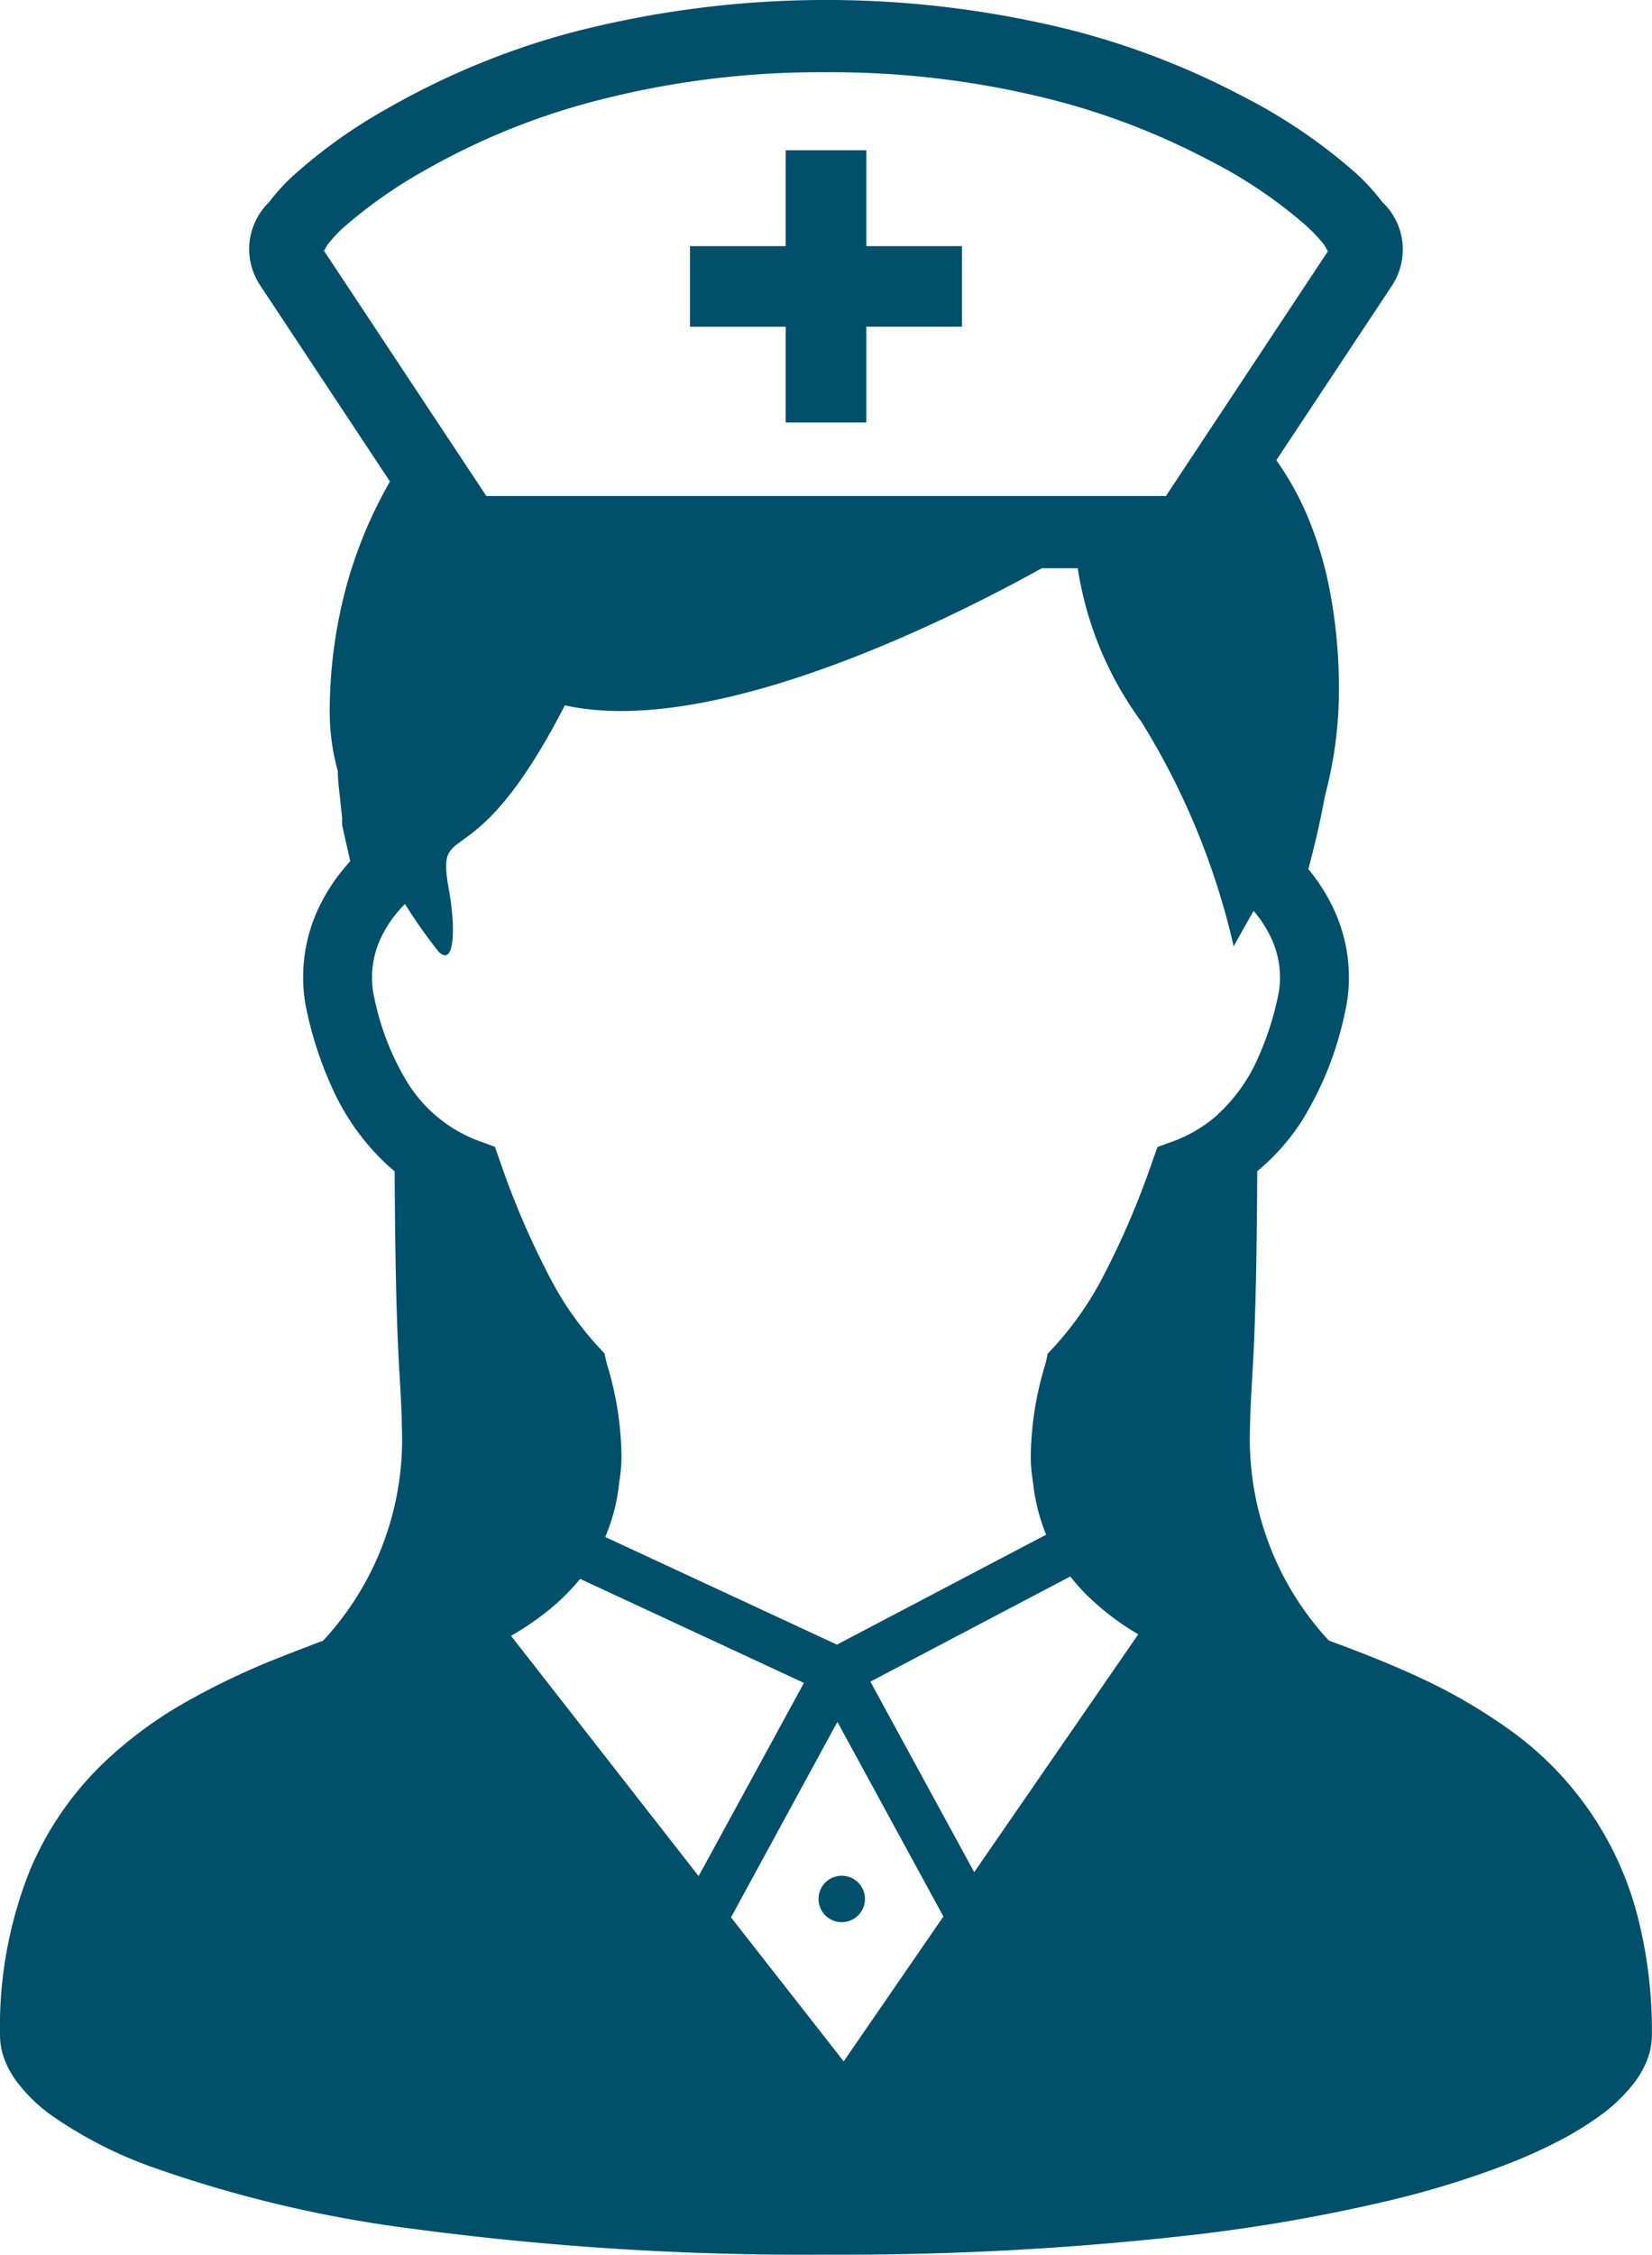 <svg xmlns="http://www.w3.org/2000/svg" width="40.594" height="55.364" viewBox="0 0 40.594 55.364">
  <g id="ナースのアイコン素材" transform="translate(-68.297)">
    <path id="パス_30" data-name="パス 30" d="M254.313,426.509a.57.57,0,1,0,.569-.571A.569.569,0,0,0,254.313,426.509Z" transform="translate(-165.902 -379.88)" fill="#00506c"/>
    <path id="パス_31" data-name="パス 31" d="M108.534,47.041a8.107,8.107,0,0,0-3.19-4.6A13.336,13.336,0,0,0,103.2,41.2c-.752-.351-1.514-.645-2.252-.919a7.279,7.279,0,0,1-1.94-4.977c.022-1.718.157-1.571.183-6.545a5.361,5.361,0,0,0,1.127-1.287,8.214,8.214,0,0,0,1.026-2.605,3.85,3.85,0,0,0,.1-.87,3.988,3.988,0,0,0-.378-1.684,4.577,4.577,0,0,0-.62-.973c.125-.463.277-1.081.411-1.808a10.08,10.08,0,0,0,.341-2.561,12.847,12.847,0,0,0-.232-2.511,9.149,9.149,0,0,0-.568-1.848A7.269,7.269,0,0,0,99.66,11.3L102.5,7.015a1.607,1.607,0,0,0,.267-.885,1.6,1.6,0,0,0-.505-1.171,5.249,5.249,0,0,0-.7-.754,13.4,13.4,0,0,0-2.713-1.833A19.265,19.265,0,0,0,94.559.723a24.9,24.9,0,0,0-12.312.1,18.986,18.986,0,0,0-4.415,1.832A12.8,12.8,0,0,0,75.5,4.315a4.778,4.778,0,0,0-.59.649A1.6,1.6,0,0,0,74.42,6.12a1.6,1.6,0,0,0,.269.885l3.19,4.817a11.1,11.1,0,0,0-1.032,2.435,11.818,11.818,0,0,0-.448,3.264,5.418,5.418,0,0,0,.2,1.416c0,.057,0,.111.005.166.007.1.017.21.029.321.017.164.037.333.051.473.008.071.015.135.019.186,0,.024,0,.044,0,.057l0,.02v0h0v.095l.2.892a4.675,4.675,0,0,0-.733,1.058A3.99,3.99,0,0,0,75.746,24a3.774,3.774,0,0,0,.1.87l0,0a9.142,9.142,0,0,0,.62,1.859,5.855,5.855,0,0,0,1.38,1.906c.049.042.1.084.149.125.025,4.977.162,4.829.183,6.549a7.268,7.268,0,0,1-1.941,4.977c-.329.125-.664.25-1,.385a18.132,18.132,0,0,0-2.492,1.189,10.256,10.256,0,0,0-1.723,1.26A7.889,7.889,0,0,0,69.042,45.9a10.321,10.321,0,0,0-.745,4.065,1.719,1.719,0,0,0,.123.634,2.24,2.24,0,0,0,.289.515,3.95,3.95,0,0,0,.853.828,10.443,10.443,0,0,0,2.479,1.271,30.758,30.758,0,0,0,6.425,1.517,72.577,72.577,0,0,0,10.127.632,76.2,76.2,0,0,0,9-.483,41.91,41.91,0,0,0,4.881-.855,22.672,22.672,0,0,0,2.693-.821,13.03,13.03,0,0,0,1.517-.676,7.961,7.961,0,0,0,.877-.541,4.019,4.019,0,0,0,.929-.892,2.322,2.322,0,0,0,.286-.524,1.732,1.732,0,0,0,.113-.6A11.35,11.35,0,0,0,108.534,47.041ZM76.255,6.153l.012-.008.074-.13a3.272,3.272,0,0,1,.507-.524,11.707,11.707,0,0,1,1.874-1.3,17.111,17.111,0,0,1,4-1.657,21.8,21.8,0,0,1,5.875-.76,22.051,22.051,0,0,1,5.52.666,17.6,17.6,0,0,1,3.9,1.5,11.611,11.611,0,0,1,2.352,1.58,4.128,4.128,0,0,1,.405.416c.035.042.056.073.066.086l0,0,.079.135.012.007-3.984,6.015h-16.7Zm4.6,34.015a7.264,7.264,0,0,0,.884-.6,5.283,5.283,0,0,0,.813-.8l5.5,2.555-2.588,4.744Zm8.174,10.448L86.26,47.08l2.614-4.8,2.605,4.778Zm3.207-4.646-2.551-4.678,4.913-2.583a4.642,4.642,0,0,0,.348.4,6.434,6.434,0,0,0,1.321,1.021Zm5.984-18.6a3.463,3.463,0,0,1-1.108.659l-.373.135-.133.375a20.539,20.539,0,0,1-1.2,2.8,8.105,8.105,0,0,1-1.2,1.725l-.162.171-.051.23a8.022,8.022,0,0,0-.367,2.288,3.939,3.939,0,0,0,.056.649,4.715,4.715,0,0,0,.3,1.23c.007.017.015.034.022.051l-5.141,2.7-5.694-2.643a4.551,4.551,0,0,0,.343-1.341,3.959,3.959,0,0,0,.057-.647,8.024,8.024,0,0,0-.368-2.291l-.051-.23-.16-.171a7.875,7.875,0,0,1-1.2-1.727,20.308,20.308,0,0,1-1.2-2.8l-.133-.375-.373-.135a3.467,3.467,0,0,1-.752-.382A3.535,3.535,0,0,1,78.3,26.567a6.506,6.506,0,0,1-.806-2.071,2.241,2.241,0,0,1-.056-.5,2.29,2.29,0,0,1,.252-1.034,2.969,2.969,0,0,1,.558-.765,12.883,12.883,0,0,0,.826,1.171c.38.38.434-.517.253-1.524-.333-1.852.566-.084,2.85-4.525,3.675.818,9.56-2.168,11.719-3.366h.884a8.562,8.562,0,0,0,1.565,3.771,18.082,18.082,0,0,1,2.267,5.515s.2-.372.49-.872a2.924,2.924,0,0,1,.427.656A2.294,2.294,0,0,1,99.75,24a2.26,2.26,0,0,1-.057.5,7.417,7.417,0,0,1-.5,1.514A4.137,4.137,0,0,1,98.217,27.368Z" fill="#00506c"/>
    <path id="パス_32" data-name="パス 32" d="M227.446,40.809h1.98V38.457h2.35V36.479h-2.35V34.125h-1.98v2.354h-2.352v1.979h2.352Z" transform="translate(-139.842 -30.435)" fill="#00506c"/>
  </g>
</svg>
